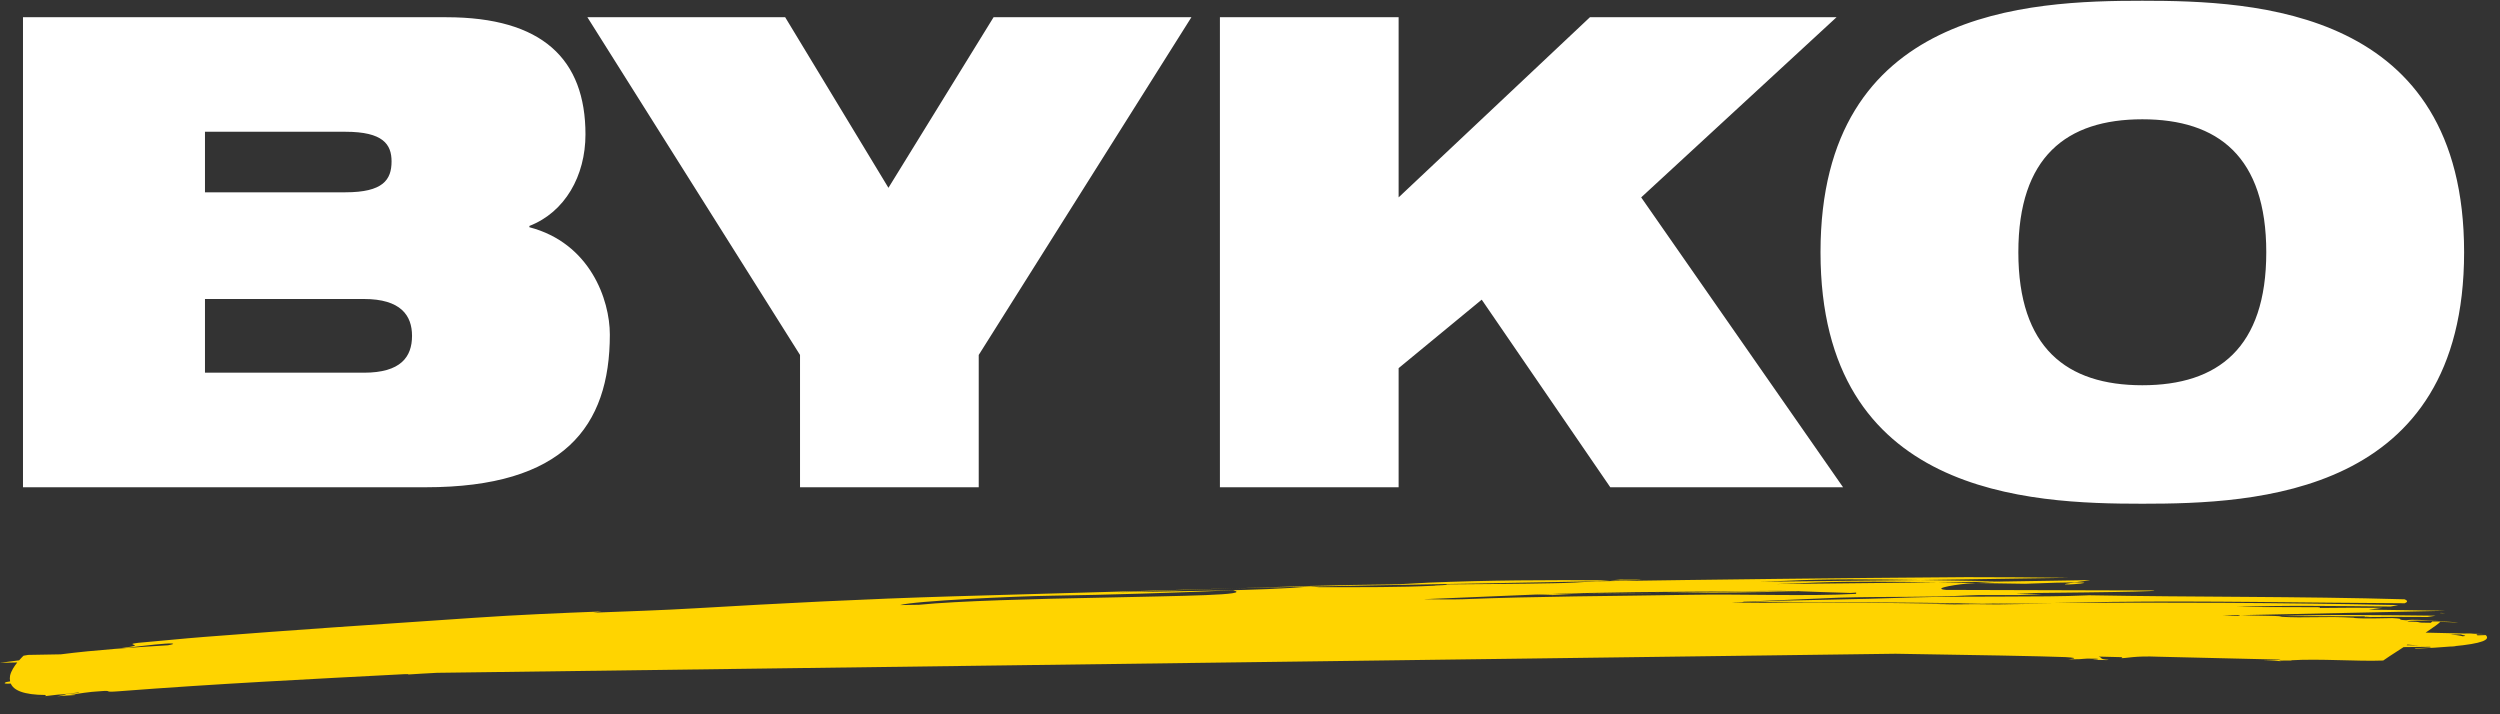 <?xml version="1.0" encoding="UTF-8" standalone="no"?>
<svg width="112px" height="32px" viewBox="0 0 112 32" version="1.1" xmlns="http://www.w3.org/2000/svg" xmlns:xlink="http://www.w3.org/1999/xlink">
    <rect x="0" y="0" width="112" height="32" fill="#333333" stroke="none"/>
    <!-- Generator: Sketch 45.2 (43514) - http://www.bohemiancoding.com/sketch -->
    <title>Byko</title>
    <desc>Created with Sketch.</desc>
    <defs>
        <polygon id="path-1" points="1.505 0.181 0.064 0.181 0.064 0.082 1.505 0.082 1.505 0.181"/>
    </defs>
    <g id="Welcome" stroke="none" stroke-width="1" fill="none" fill-rule="evenodd">
        <g id="Mobile-Front" transform="translate(-131, -23)">
            <g id="Header">
                <g id="Byko" transform="translate(131, 22)">
                    <g id="Group-6" transform="translate(0.855, 0.218)">
                        <path d="M8.328,6.685 L14.621,6.685 C16.304,6.685 16.687,7.246 16.687,8.013 C16.687,8.839 16.304,9.397 14.621,9.397 L8.328,9.397 L8.328,6.685 Z M8.328,14.177 L15.447,14.177 C17.102,14.177 17.604,14.915 17.604,15.828 C17.604,16.772 17.102,17.479 15.447,17.479 L8.328,17.479 L8.328,14.177 Z M0.175,22.611 L18.224,22.611 C24.398,22.611 26.466,19.898 26.466,15.77 C26.466,14.207 25.579,11.671 22.862,10.962 L22.862,10.904 C24.457,10.284 25.374,8.661 25.374,6.803 C25.374,3.442 23.453,1.554 19.14,1.554 L0.175,1.554 L0.175,22.611 Z M34.986,22.611 L42.992,22.611 L42.992,16.684 L52.52,1.554 L43.657,1.554 L38.947,9.196 L34.321,1.554 L25.46,1.554 L34.986,16.684 L34.986,22.611 Z M71.286,22.611 L81.714,22.611 L72.67,9.625 L81.422,1.554 L70.374,1.554 L61.803,9.625 L61.803,1.554 L53.797,1.554 L53.797,22.611 L61.803,22.611 L61.803,17.275 L65.526,14.207 L71.286,22.611 Z M80.704,12.083 C80.704,22.995 90.069,23.349 95.122,23.349 C100.173,23.349 109.537,22.995 109.537,12.083 C109.537,1.17 100.173,0.816 95.122,0.816 C90.069,0.816 80.704,1.17 80.704,12.083 L80.704,12.083 Z M89.567,12.083 C89.567,7.806 91.724,6.126 95.122,6.126 C98.518,6.126 100.674,7.806 100.674,12.083 C100.674,16.36 98.518,18.041 95.122,18.041 C91.724,18.041 89.567,16.36 89.567,12.083 L89.567,12.083 Z" id="Fill-1" fill="#FFFFFF"/>
                        <g id="Group-5" transform="translate(0.182, 31.896)">
                            <mask id="mask-2" fill="white">
                                <use xlink:href="#path-1"/>
                            </mask>
                            <g id="Clip-4"/>
                            <path d="M1.505,0.082 C1.08,0.078 0.634,0.108 0.064,0.18 C0.395,0.189 0.964,0.129 1.505,0.082" id="Fill-3" fill="#FFD400" mask="url(#mask-2)"/>
                        </g>
                    </g>
                    <polygon id="Fill-7" fill="#FFD400" points="2.541 32.196 2.553 32.196 2.561 32.194"/>
                    <g id="Group-30" transform="translate(0, 26.087)" fill="#FFD400">
                        <path d="M111.362,3.365 C111.233,3.37 111.106,3.374 110.981,3.378 C110.99,3.367 110.985,3.345 110.925,3.324 L111.364,3.319 C111.364,3.319 111.175,3.314 110.825,3.305 C110.76,3.296 110.677,3.29 110.548,3.292 C110.494,3.293 110.449,3.294 110.41,3.295 C109.968,3.285 109.384,3.271 108.669,3.255 C109.036,3.007 109.312,2.811 109.314,2.772 C109.672,2.783 110.028,2.794 110.136,2.806 C110.045,2.777 109.342,2.747 108.968,2.753 L108.9,2.814 C108.04,2.815 108.701,2.772 107.861,2.757 C107.819,2.705 108.591,2.711 109.273,2.723 C108.66,2.702 108.052,2.651 107.8,2.701 C107.225,2.667 107.866,2.641 107.175,2.603 C106.68,2.606 106.029,2.641 105.464,2.599 L105.474,2.589 C104.097,2.506 103.36,2.619 102.103,2.54 L102.239,2.526 C101.845,2.491 101.111,2.503 100.391,2.472 L109.571,2.277 C109.571,2.277 108.301,2.256 106.118,2.224 C106.325,2.197 106.536,2.169 106.734,2.143 C105.738,2.134 104.714,2.141 103.835,2.151 C103.951,2.145 103.937,2.129 103.939,2.117 C102.571,2.113 101.581,2.109 100.162,2.104 C102.18,2.026 104.641,2.061 107.104,2.086 C107.233,2.065 107.348,2.043 107.448,2.02 C102.341,1.913 97.131,1.892 92.082,1.926 C91.165,1.941 90.237,1.954 89.299,1.968 C89.762,1.981 90.227,1.992 90.699,2.005 L89.188,1.988 C88.947,1.986 88.708,1.983 88.464,1.98 C88.123,1.984 87.77,1.988 87.423,1.991 C87.205,1.989 86.986,1.987 86.766,1.985 C87.092,1.98 87.411,1.975 87.74,1.97 C84.891,1.93 81.913,1.871 79.12,1.917 C79.098,1.918 79.073,1.918 79.051,1.919 C78.559,1.915 78.066,1.912 77.573,1.907 C77.646,1.893 78.113,1.901 78.114,1.87 C79.63,1.806 81.144,1.742 82.396,1.688 C84.411,1.628 86.425,1.686 88.188,1.587 C88.694,1.553 89.7,1.583 90.455,1.571 C90.779,1.559 91.122,1.545 91.473,1.532 C91.103,1.52 90.73,1.509 90.357,1.498 C90.107,1.473 96.75,1.448 96.503,1.367 C96.368,1.367 91.053,1.353 87.186,1.341 C86.432,1.276 87.846,1.059 88.352,1.045 C88.411,1.041 88.474,1.037 88.534,1.032 C87.956,1.023 87.378,1.012 86.806,1.002 C85.895,1.012 84.979,1.023 84.062,1.032 C82.582,1.048 81.091,1.063 79.593,1.079 C79.992,1.064 80.393,1.05 80.796,1.035 C80.989,1.027 81.187,1.019 81.385,1.01 C82.99,0.951 84.861,0.972 86.806,1.002 C87.839,0.99 88.866,0.976 89.885,0.963 C89.913,0.962 89.937,0.961 89.963,0.96 C88.668,0.939 87.343,0.918 86.051,0.898 C83.676,0.923 81.266,0.948 78.839,0.975 C79.239,0.961 79.638,0.946 80.042,0.932 C81.768,0.844 83.864,0.861 86.051,0.898 C88.299,0.864 90.517,0.831 92.687,0.799 C91.222,0.782 89.552,0.766 88.105,0.769 C82.276,0.81 76.929,0.874 71.521,0.955 C70.867,0.999 70.215,1.034 69.559,1.043 C68.049,1.076 66.284,1.078 64.772,1.094 C65.024,1.133 64.267,1.132 64.267,1.152 C62.756,1.231 60.993,1.217 59.228,1.221 C58.977,1.223 58.976,1.204 58.717,1.189 C56.327,1.387 53.133,1.387 50.028,1.444 C51.813,1.385 53.565,1.327 55.329,1.268 C51.028,1.391 46.967,1.507 42.754,1.627 C38.726,1.746 34.955,1.942 31.188,2.162 C29.652,2.254 28.111,2.301 26.575,2.361 L26.952,2.306 C25.04,2.381 23.2,2.457 21.253,2.59 C21.077,2.603 20.901,2.614 20.724,2.626 C16.711,2.895 13.268,3.127 9.186,3.444 C8.184,3.521 7.187,3.627 6.186,3.712 C5.439,3.8 6.709,3.802 5.463,3.937 L5.657,3.938 C6.603,3.822 7.439,3.724 7.711,3.741 C7.82,3.757 7.73,3.784 7.525,3.822 C6.047,3.91 4.295,4.026 2.722,4.227 L1.264,4.253 L1.056,4.288 C1.056,4.288 0.965,4.371 0.855,4.496 C0.283,4.567 0,4.607 0,4.607 L0.775,4.591 C0.642,4.755 0.502,4.965 0.452,5.177 C0.435,5.267 0.437,5.355 0.453,5.44 C0.33,5.459 0.241,5.475 0.246,5.487 C0.149,5.538 0.252,5.55 0.483,5.537 C0.606,5.825 1.021,6.045 2.06,6.049 L2.024,6.099 L2.584,6.034 C3.265,5.986 3.568,5.905 3.531,5.953 L2.603,6.041 C3.284,5.985 2.815,6.057 2.56,6.107 C2.845,6.084 3.121,6.061 3.349,6.052 C3.479,6.021 3.247,6.043 3.14,6.044 C3.501,5.989 4.007,5.905 4.457,5.882 C5.157,5.823 4.513,5.947 5.331,5.881 C9.651,5.548 13.868,5.338 18.266,5.108 C18.368,5.121 18.249,5.127 18.123,5.141 C18.626,5.106 19.105,5.08 19.577,5.055 L84.92,4.201 C88.237,4.252 91.534,4.31 92.528,4.351 C93.329,4.399 92.669,4.444 92.659,4.453 C93.637,4.451 93.083,4.401 93.913,4.423 C94.139,4.437 93.864,4.466 93.737,4.472 C94.101,4.473 94.438,4.498 94.467,4.473 C94.013,4.443 94.208,4.376 94.017,4.328 L95.085,4.355 L95.036,4.398 C95.274,4.404 95.645,4.288 96.693,4.334 C98.468,4.376 100.385,4.422 102.166,4.464 C102.137,4.49 101.762,4.497 101.388,4.505 C101.627,4.511 101.991,4.513 102.209,4.537 C101.781,4.48 102.958,4.521 102.622,4.494 C103.931,4.414 105.614,4.551 106.768,4.505 C106.809,4.467 107.209,4.21 107.68,3.904 L108.867,3.889 C109.093,3.955 107.952,3.929 108.22,3.973 C108.844,3.946 109.359,3.914 109.784,3.877 L110.087,3.872 C110.087,3.872 110.015,3.871 109.889,3.868 C111.219,3.745 111.58,3.571 111.362,3.365 M100.057,2.511 C99.884,2.501 99.73,2.495 99.575,2.49 L100.277,2.474 C100.4,2.492 100.412,2.514 100.057,2.511 M93.437,2.054 C93.409,2.055 93.381,2.055 93.353,2.055 L93.341,2.055 C93.373,2.055 93.404,2.055 93.437,2.054 M68.801,1.549 C71.653,1.436 74.901,1.421 78.049,1.408 C78.326,1.4 78.602,1.394 78.874,1.387 C79.465,1.377 79.978,1.383 80.473,1.397 L80.696,1.395 L80.566,1.399 C81.308,1.422 82.019,1.458 82.903,1.477 L83.155,1.46 L83.154,1.518 C80.886,1.637 78.119,1.516 75.599,1.562 C72.325,1.619 68.8,1.625 65.528,1.759 C65.024,1.779 64.267,1.758 63.765,1.758 C65.5,1.686 67.067,1.621 68.801,1.549 M47.137,1.6 C49.644,1.563 52.585,1.47 55.244,1.359 C56.124,1.578 53.017,1.605 49.387,1.687 C46.337,1.745 42.92,1.833 41.17,2.007 C40.875,2.01 40.59,2.015 40.318,2.021 C40.952,1.834 45.415,1.625 47.137,1.6 M107.812,3.819 C107.826,3.809 107.84,3.8 107.855,3.791 C108.04,3.803 108.211,3.818 108.383,3.832 C108.205,3.828 108.014,3.824 107.812,3.819 M110.328,3.418 C110.171,3.375 109.974,3.354 109.763,3.34 L110.234,3.333 C110.31,3.363 110.593,3.402 110.328,3.418" id="Fill-8"/>
                        <path d="M105.855,2.559 C106.732,2.55 107.757,2.543 108.752,2.554 C108.878,2.534 109.002,2.514 109.121,2.497 C106.661,2.469 104.198,2.434 102.181,2.51 C103.602,2.516 104.59,2.521 105.958,2.526 C105.959,2.513 105.982,2.508 106.208,2.529 C106.12,2.528 106.04,2.527 105.958,2.526 C105.954,2.537 105.969,2.554 105.855,2.559" id="Fill-10"/>
                        <path d="M109.317,2.382 C109.402,2.383 109.483,2.384 109.568,2.385 C109.343,2.364 109.319,2.369 109.317,2.382" id="Fill-12"/>
                        <path d="M90.719,1.066 C91.852,1.021 92.54,1.005 92.931,1.003 C93.112,0.979 93.344,0.948 93.644,0.908 C93.578,0.907 93.509,0.906 93.443,0.905 C92.268,0.925 91.083,0.944 89.885,0.963 C89.395,0.983 88.927,1.005 88.534,1.033 C89.263,1.044 89.995,1.054 90.719,1.066" id="Fill-14"/>
                        <path d="M92.931,1.003 C91.451,1.219 94.456,0.997 92.931,1.003" id="Fill-16"/>
                        <path d="M71.573,1.501 C72.564,1.493 73.56,1.484 74.543,1.476 C72.524,1.483 70.488,1.499 68.802,1.549 C69.047,1.556 69.31,1.565 69.557,1.572 C70.06,1.535 70.814,1.498 71.573,1.501" id="Fill-18"/>
                        <path d="M92.082,1.926 C92.932,1.91 93.78,1.894 94.63,1.878 C98.672,1.822 103.392,1.92 107.734,1.939 C107.864,1.883 107.88,1.825 107.726,1.762 C103.013,1.626 98.298,1.669 93.588,1.581 L93.477,1.586 C91.459,1.679 88.187,1.605 85.668,1.679 C83.149,1.771 80.631,1.792 78.114,1.869 C81.751,1.897 85.209,1.885 88.793,1.957 C89.882,1.947 90.979,1.937 92.082,1.926" id="Fill-20"/>
                        <path d="M87.739,1.97 C87.983,1.973 88.223,1.976 88.465,1.98 C88.746,1.976 89.023,1.972 89.3,1.969 C89.13,1.965 88.96,1.961 88.793,1.958 C88.44,1.961 88.089,1.966 87.739,1.97" id="Fill-22"/>
                        <path d="M80.567,1.4 L80.472,1.397 C79.676,1.401 78.866,1.404 78.05,1.408 C76.913,1.43 75.737,1.453 74.543,1.475 C76.721,1.465 78.877,1.457 80.567,1.4" id="Fill-24"/>
                        <path d="M73.592,0.884 C73.34,0.883 72.837,0.881 72.584,0.88 L72.126,0.913 C72.361,0.915 72.599,0.917 72.837,0.919 L73.592,0.884 Z" id="Fill-26"/>
                        <path d="M58.717,1.189 C63.179,1.108 67.368,1.031 71.521,0.955 C71.721,0.941 71.923,0.928 72.125,0.913 C69.341,0.887 66.57,0.909 64.017,1.014 C63.514,1.034 62.755,1.096 62.253,1.096 C59.866,1.117 57.594,1.196 55.328,1.268 C56.411,1.243 57.505,1.217 58.624,1.191 L58.717,1.189 Z" id="Fill-28"/>
                    </g>
                </g>
            </g>
        </g>
    </g>
</svg>